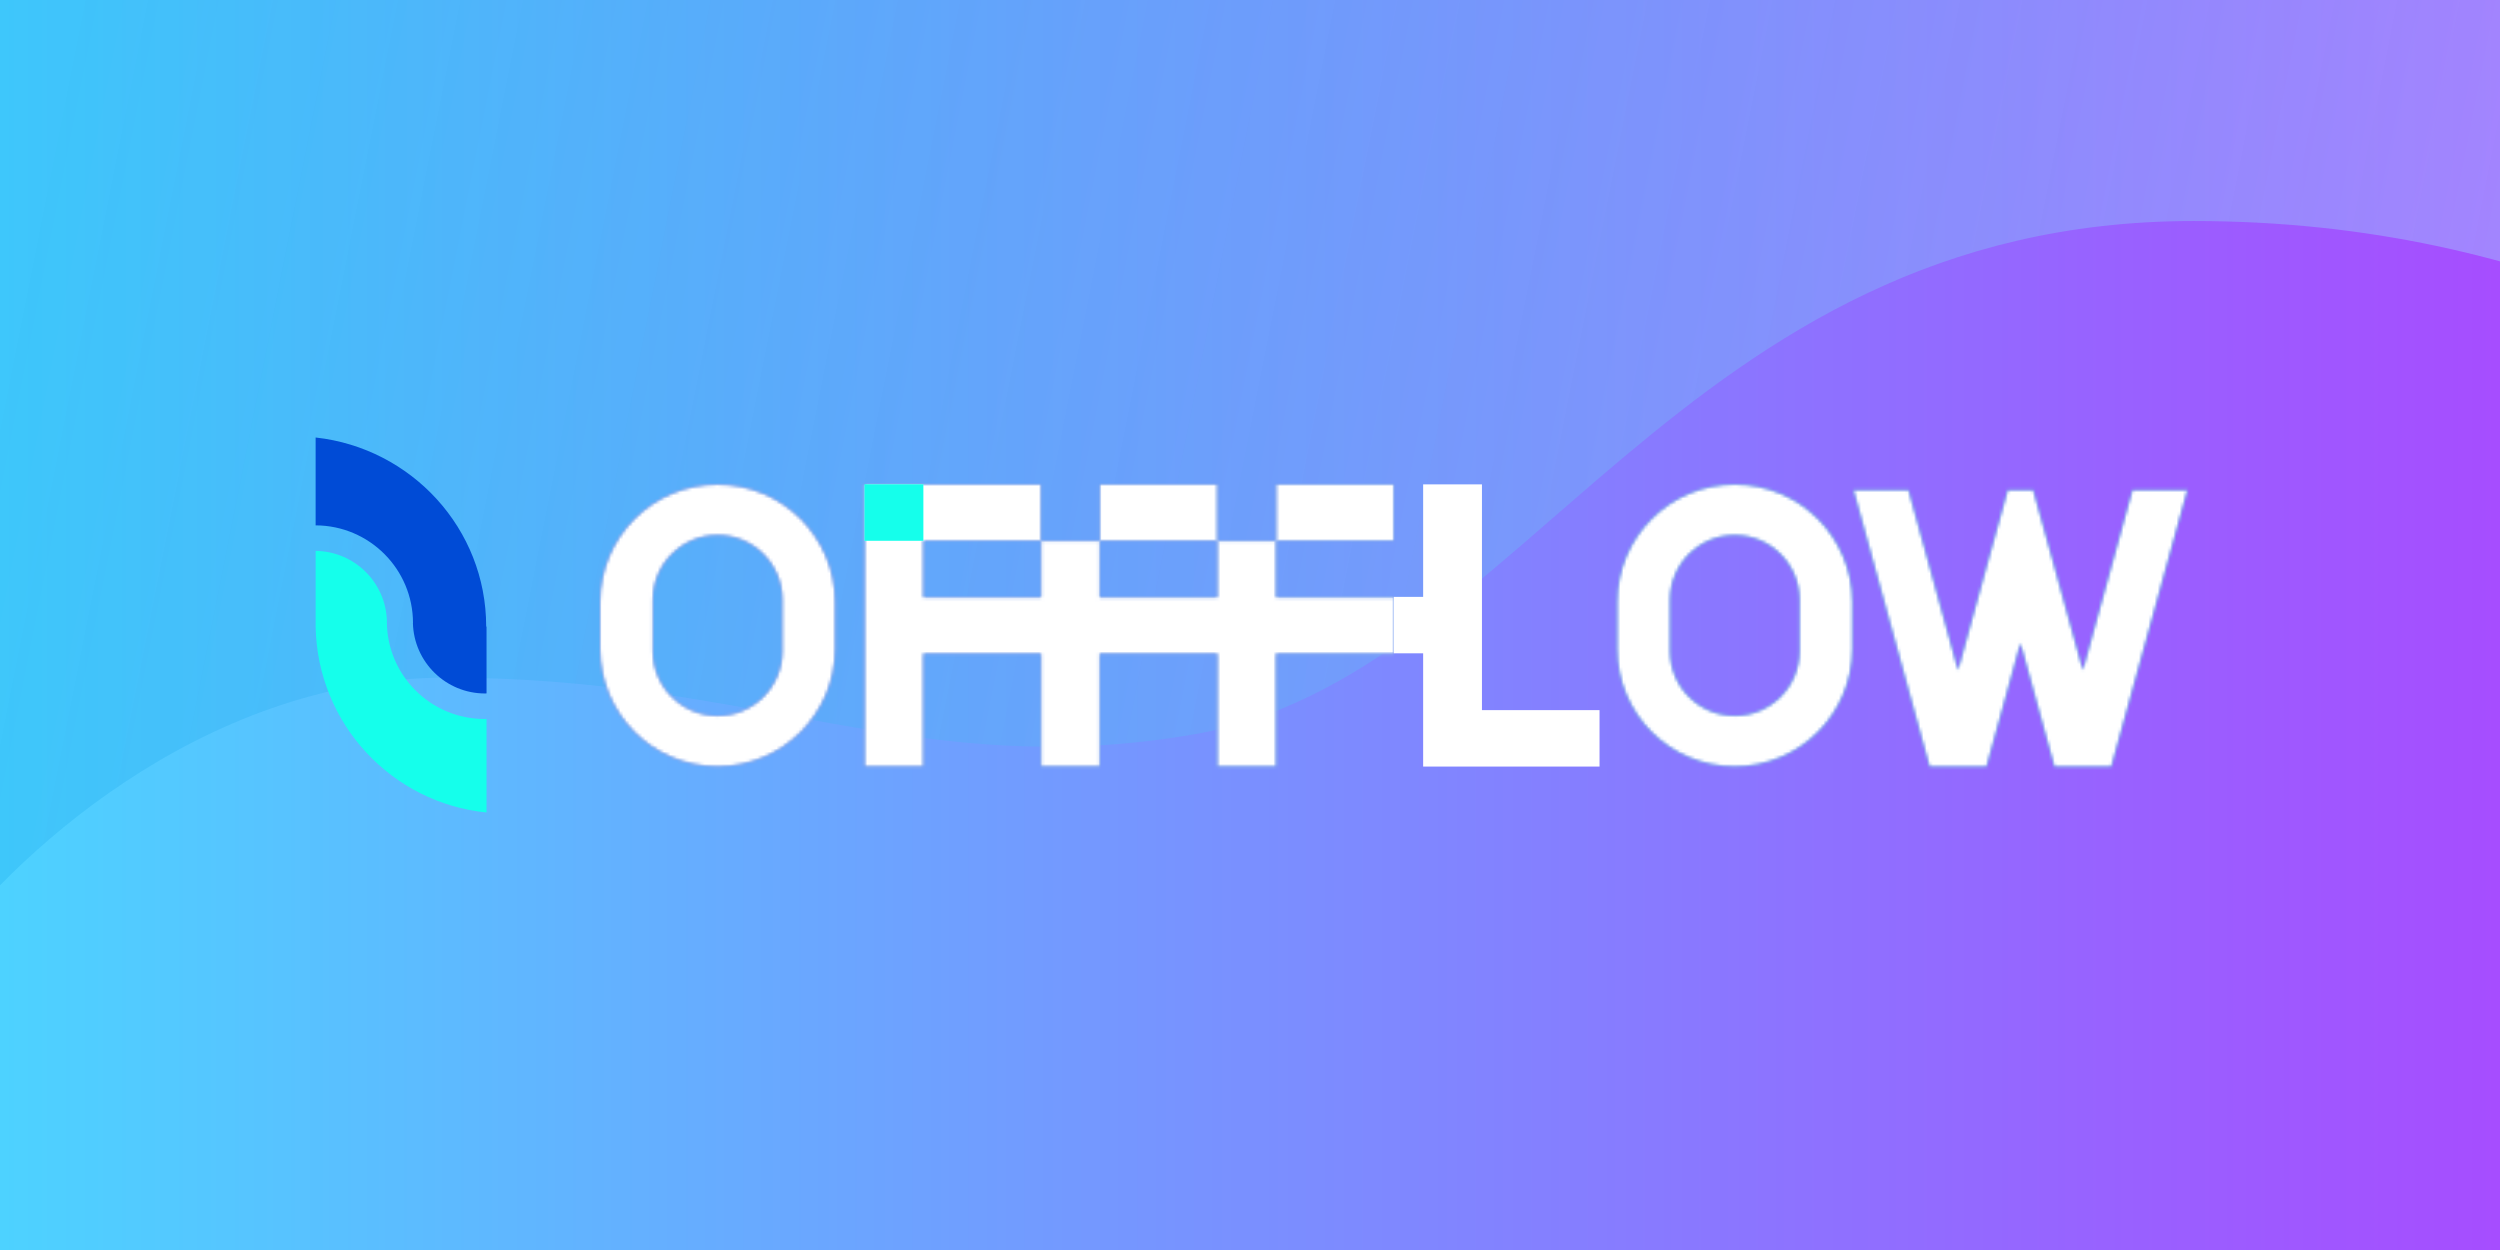 <svg width="800" height="400" viewBox="0 0 800 400" fill="none" xmlns="http://www.w3.org/2000/svg">
<rect x="0" y="0" width="800" height="400" fill="#333333" stroke="none"/>
<g clip-path="url(#clip0_2122_689)">
<rect width="800" height="400" fill="white"/>
<rect y="-16" width="800" height="416" fill="url(#paint0_linear_2122_689)"/>
<g style="mix-blend-mode:multiply">
<path d="M142.949 216.844C63.498 216.844 1.739 276.281 -19.209 306L-53 -11H814.039L1099 283.711C1018.64 255.299 924.892 70.727 701.95 70.727C537.732 70.727 487.251 216.844 381.962 235.005C294.038 250.171 242.263 216.844 142.949 216.844Z" fill="url(#paint1_linear_2122_689)" fill-opacity="0.36"/>
</g>
<path d="M123.793 198.81H123.818C123.509 186.404 113.444 176.433 101.006 176.288V200.516H101C101.567 231.561 125.316 256.947 155.694 260V230.044C155.48 230.044 155.272 230.076 155.058 230.076C137.792 230.076 123.793 216.076 123.793 198.81Z" fill="#15FFEB"/>
<path d="M101 140V168.118C118.216 168.175 132.158 182.149 132.158 199.377H132.133C132.448 211.872 142.651 221.911 155.222 221.911C155.379 221.911 155.53 221.893 155.694 221.886V200.51H155.58C155.58 169.182 131.705 143.399 101.006 140H101Z" fill="#004BD6"/>
<mask id="mask0_2122_689" style="mask-type:alpha" maskUnits="userSpaceOnUse" x="192" y="155" width="508" height="91">
<path fill-rule="evenodd" clip-rule="evenodd" d="M295.481 155H276.666V173.06V191.12V209.18V245.3H295.481V209.18H333.11V245.3H351.925V209.18L389.555 209.18V245.3H408.37V209.18L445.999 209.18V191.12L408.37 191.12V173.06L445.999 173.06V155H408.37V173.06L389.555 173.06V155H351.925V173.06L333.11 173.06V155H295.481ZM351.925 173.06L389.555 173.06V191.12L351.925 191.12V173.06ZM333.11 191.12V173.06L295.481 173.06V191.12H333.11Z" fill="black"/>
<path fill-rule="evenodd" clip-rule="evenodd" d="M637.214 175.707L637.225 175.711L642.453 156.806H650.657L656.471 177.832L656.475 177.831L666.523 214.363L682.354 156.806H700L675.659 245.3H657.387L646.553 205.909L635.718 245.3H617.446L593.105 156.806H610.751L626.582 214.363L637.214 175.707Z" fill="black"/>
<path fill-rule="evenodd" clip-rule="evenodd" d="M229.63 155C208.847 155 192 171.845 192 192.625V207.675C192 228.455 208.847 245.3 229.63 245.3C250.412 245.3 267.259 228.455 267.259 207.675V192.625C267.259 171.845 250.412 155 229.63 155ZM229.63 171.254C218.199 171.254 208.933 180.519 208.933 191.948V208.352C208.933 219.781 218.199 229.046 229.63 229.046C241.06 229.046 250.326 219.781 250.326 208.352V191.948C250.326 180.519 241.06 171.254 229.63 171.254Z" fill="black"/>
<path fill-rule="evenodd" clip-rule="evenodd" d="M555.126 155C534.343 155 517.496 171.845 517.496 192.625V207.675C517.496 228.455 534.343 245.3 555.126 245.3C575.908 245.3 592.755 228.455 592.755 207.675V192.625C592.755 171.845 575.908 155 555.126 155ZM555.126 171.254C543.695 171.254 534.429 180.519 534.429 191.948V208.352C534.429 219.781 543.695 229.046 555.126 229.046C566.556 229.046 575.822 219.781 575.822 208.352V191.948C575.822 180.519 566.556 171.254 555.126 171.254Z" fill="black"/>
</mask>
<g mask="url(#mask0_2122_689)">
<rect x="154.371" y="131.522" width="564.444" height="137.256" fill="url(#paint2_linear_2122_689)"/>
</g>
<rect x="276.67" y="155" width="18.81" height="18.05" fill="#15FFEB"/>
<mask id="mask1_2122_689" style="mask-type:alpha" maskUnits="userSpaceOnUse" x="192" y="155" width="508" height="91">
<path fill-rule="evenodd" clip-rule="evenodd" d="M295.481 155H276.666V173.06V191.12V209.18V245.3H295.481V209.18H333.11V245.3H351.925V209.18L389.555 209.18V245.3H408.37V209.18L445.999 209.18V191.12L408.37 191.12V173.06L445.999 173.06V155H408.37V173.06L389.555 173.06V155H351.925V173.06L333.11 173.06V155H295.481ZM351.925 173.06L389.555 173.06V191.12L351.925 191.12V173.06ZM333.11 191.12V173.06L295.481 173.06V191.12H333.11Z" fill="black"/>
<path fill-rule="evenodd" clip-rule="evenodd" d="M637.214 175.707L637.225 175.711L642.453 156.806H650.657L656.471 177.832L656.475 177.831L666.523 214.363L682.354 156.806H700L675.659 245.3H657.387L646.553 205.909L635.718 245.3H617.446L593.105 156.806H610.751L626.582 214.363L637.214 175.707Z" fill="black"/>
<path fill-rule="evenodd" clip-rule="evenodd" d="M229.63 155C208.847 155 192 171.845 192 192.625V207.675C192 228.455 208.847 245.3 229.63 245.3C250.412 245.3 267.259 228.455 267.259 207.675V192.625C267.259 171.845 250.412 155 229.63 155ZM229.63 171.254C218.199 171.254 208.933 180.519 208.933 191.948V208.352C208.933 219.781 218.199 229.046 229.63 229.046C241.06 229.046 250.326 219.781 250.326 208.352V191.948C250.326 180.519 241.06 171.254 229.63 171.254Z" fill="black"/>
<path fill-rule="evenodd" clip-rule="evenodd" d="M555.126 155C534.343 155 517.496 171.845 517.496 192.625V207.675C517.496 228.455 534.343 245.3 555.126 245.3C575.908 245.3 592.755 228.455 592.755 207.675V192.625C592.755 171.845 575.908 155 555.126 155ZM555.126 171.254C543.695 171.254 534.429 180.519 534.429 191.948V208.352C534.429 219.781 543.695 229.046 555.126 229.046C566.556 229.046 575.822 219.781 575.822 208.352V191.948C575.822 180.519 566.556 171.254 555.126 171.254Z" fill="black"/>
</mask>
<g mask="url(#mask1_2122_689)">
<path d="M154 132H718.444V269.256H154V132Z" fill="url(#paint3_linear_2122_689)"/>
</g>
<rect x="276.67" y="155" width="18.81" height="18.05" fill="#15FFEB"/>
<path d="M474.223 227.24H511.852V245.3H455.407V209.06H446V191H455.407V155H474.223V227.24Z" fill="white"/>
</g>
<defs>
<linearGradient id="paint0_linear_2122_689" x1="0" y1="400" x2="800" y2="400" gradientUnits="userSpaceOnUse">
<stop stop-color="#4DD2FF"/>
<stop offset="1" stop-color="#A64DFF"/>
</linearGradient>
<linearGradient id="paint1_linear_2122_689" x1="40.133" y1="-65.072" x2="834.742" y2="92.728" gradientUnits="userSpaceOnUse">
<stop stop-color="#0099E6" stop-opacity="0.55"/>
<stop offset="1" stop-color="#A5EFFE"/>
</linearGradient>
<linearGradient id="paint2_linear_2122_689" x1="154.371" y1="200.15" x2="718.816" y2="200.15" gradientUnits="userSpaceOnUse">
<stop offset="1" stop-color="#004BD6"/>
</linearGradient>
<linearGradient id="paint3_linear_2122_689" x1="154" y1="200.628" x2="718.444" y2="200.628" gradientUnits="userSpaceOnUse">
<stop offset="1" stop-color="white"/>
</linearGradient>
<clipPath id="clip0_2122_689">
<rect width="800" height="400" fill="white"/>
</clipPath>
</defs>
</svg>
